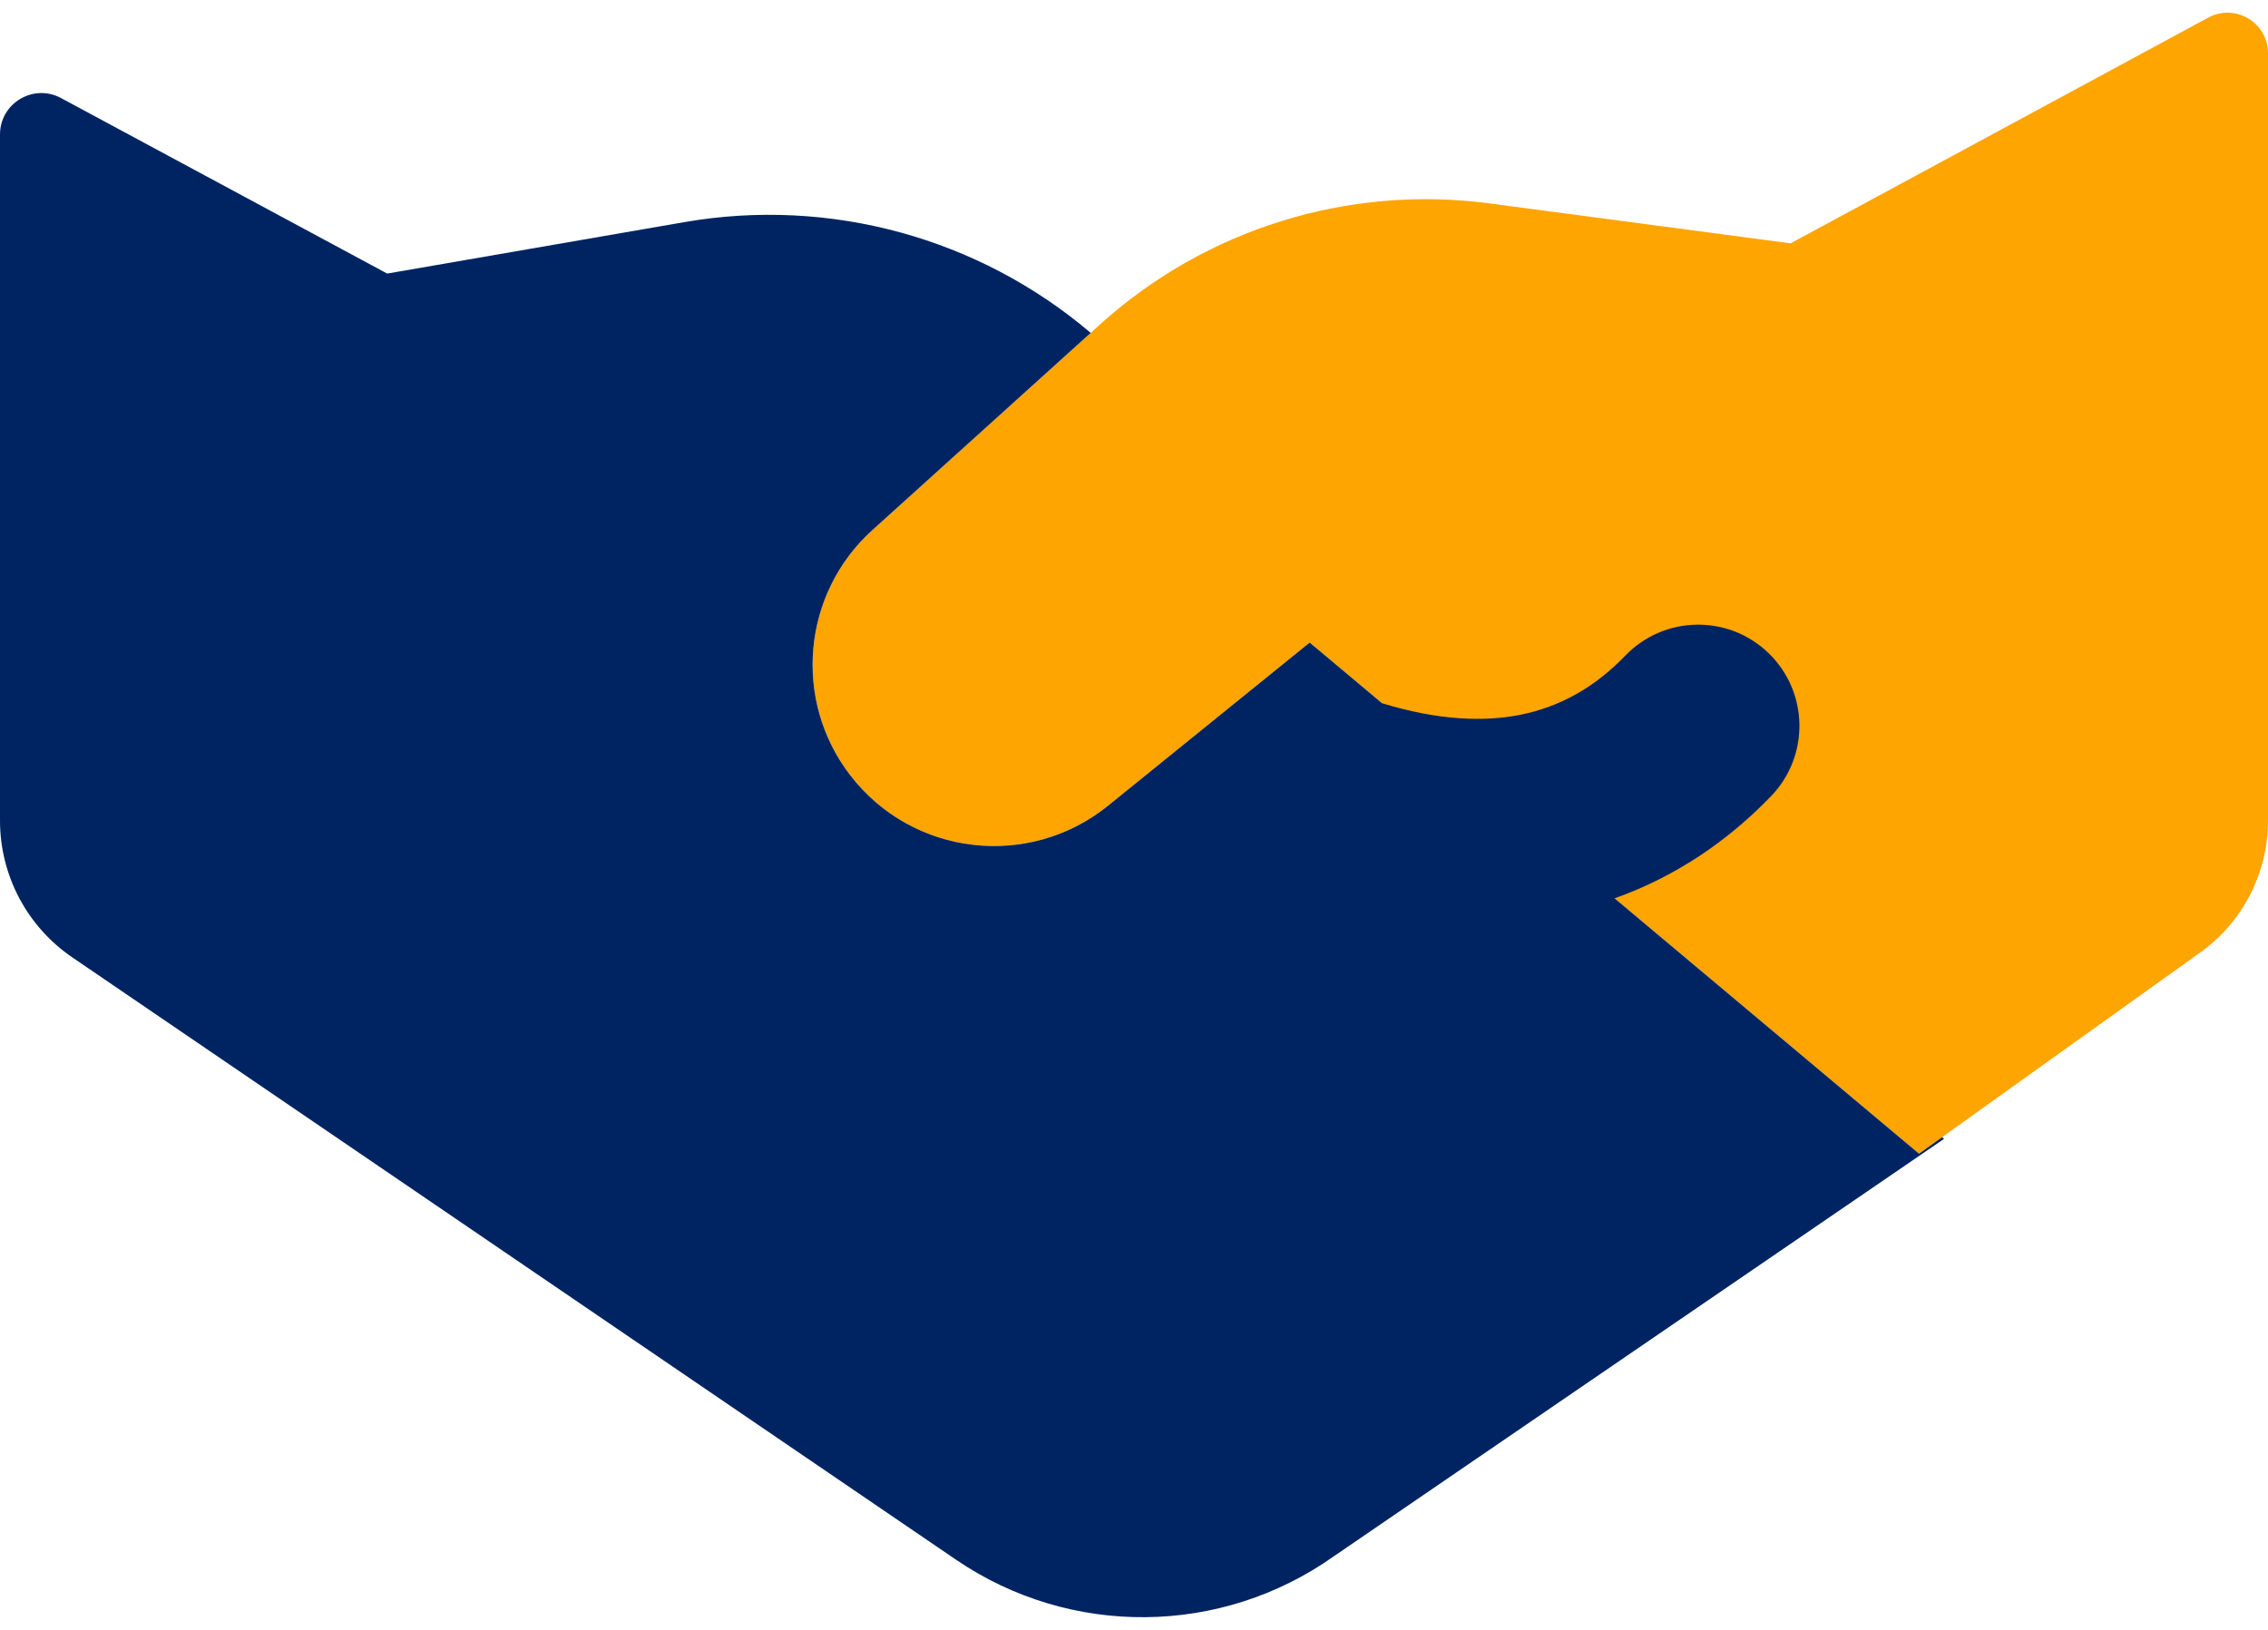 <svg width="64" height="46" viewBox="0 0 64 46" fill="none" xmlns="http://www.w3.org/2000/svg">
<g id="business-handshake--deal-contract-business-money-payment-agreement">
<path id="Vector 1282" d="M24.617 14.961L31.036 9.161C34.023 6.462 38.045 5.211 42.036 5.741L50.528 6.868L62.314 0.497C63.075 0.086 64 0.637 64 1.503V23.163C64 24.638 63.288 26.022 62.089 26.881L54.152 32.56L36.958 18.133L31.269 22.738C29.034 24.546 25.748 24.16 23.994 21.882C22.364 19.766 22.636 16.752 24.617 14.961Z" fill="#FFA502"/>
<path id="Union" fill-rule="evenodd" clip-rule="evenodd" d="M24.617 14.961L30.778 9.395C27.613 6.706 23.415 5.559 19.317 6.268L10.926 7.721L1.721 2.767C0.943 2.349 0 2.912 0 3.795L9.37755e-05 23.161C0 24.706 0.764 26.15 2.04 27.02L26.977 44.019C30.205 46.22 34.462 46.179 37.647 43.917L54.857 32.143L54.805 32.093L54.152 32.56L45.562 25.353C47.287 24.741 48.761 23.732 49.977 22.47C51.072 21.334 51.039 19.526 49.904 18.43C48.768 17.335 46.959 17.368 45.864 18.504C45.014 19.386 44.031 19.952 42.881 20.177C41.879 20.373 40.604 20.338 39 19.847L36.958 18.134L31.269 22.738C29.034 24.546 25.748 24.16 23.994 21.882C22.364 19.766 22.636 16.752 24.617 14.961Z" fill="#002462"/>
</g>
</svg>

